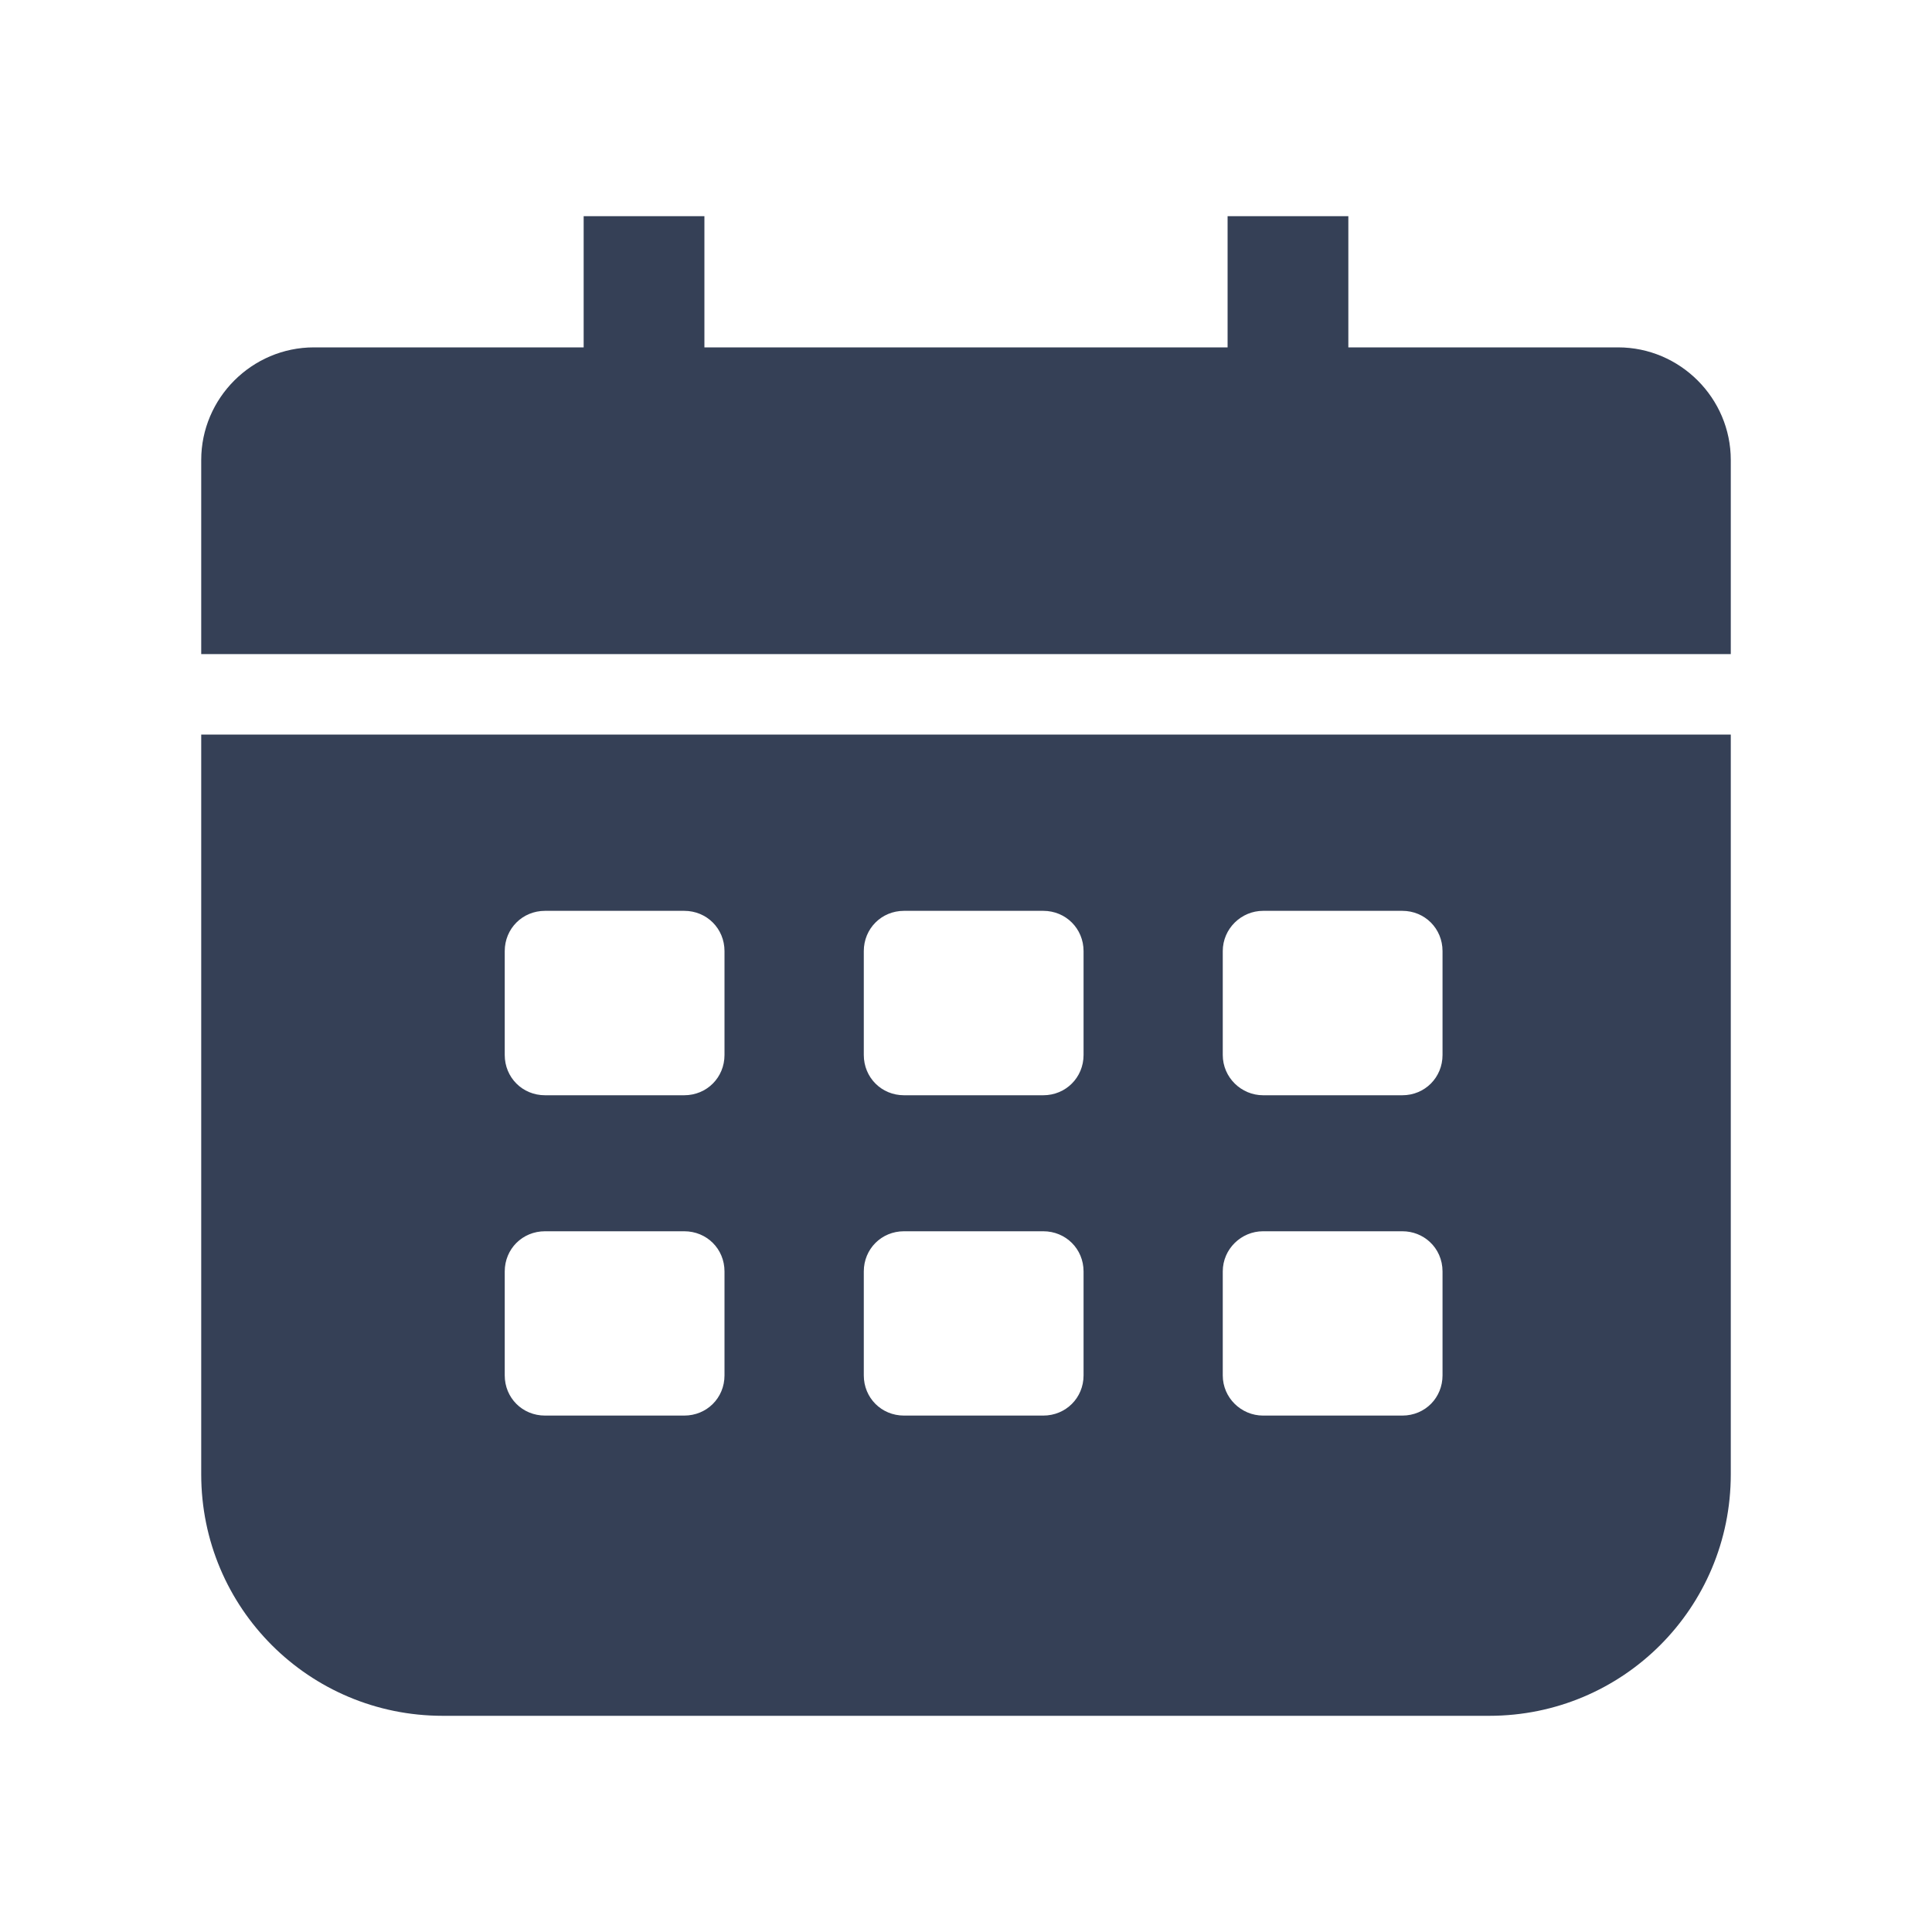 <svg width="20" height="20" viewBox="0 0 20 20" fill="none" xmlns="http://www.w3.org/2000/svg">
<path fill-rule="evenodd" clip-rule="evenodd" d="M13.958 3.596H16.75C17.392 3.596 17.917 4.121 17.917 4.762V6.771H2.083V4.762C2.083 4.121 2.608 3.596 3.25 3.596H6.042V2.238H7.292V3.596H12.708V2.238H13.958V3.596ZM3.333 7.604H16.667H17.917V15.262C17.917 16.646 16.8 17.762 15.417 17.762H4.583C3.2 17.762 2.083 16.646 2.083 15.262V7.604H3.008H3.333ZM7.083 14.654C7.317 14.654 7.5 14.471 7.5 14.238V13.162C7.5 12.929 7.317 12.746 7.083 12.746H5.642C5.408 12.746 5.225 12.929 5.225 13.162V14.238C5.225 14.471 5.408 14.654 5.642 14.654H7.083ZM7.083 11.338C7.317 11.338 7.5 11.154 7.5 10.921V9.846C7.5 9.613 7.317 9.429 7.083 9.429H5.642C5.408 9.429 5.225 9.613 5.225 9.846V10.921C5.225 11.154 5.408 11.338 5.642 11.338H7.083ZM10.8 14.654C11.033 14.654 11.217 14.471 11.217 14.238V13.162C11.217 12.929 11.033 12.746 10.8 12.746H9.358C9.125 12.746 8.942 12.929 8.942 13.162V14.238C8.942 14.471 9.125 14.654 9.358 14.654H10.8ZM10.8 11.338C11.033 11.338 11.217 11.154 11.217 10.921V9.846C11.217 9.613 11.033 9.429 10.8 9.429H9.358C9.125 9.429 8.942 9.613 8.942 9.846V10.921C8.942 11.154 9.125 11.338 9.358 11.338H10.8ZM14.816 14.53C14.889 14.455 14.933 14.352 14.933 14.238V13.162C14.933 13.04 14.883 12.931 14.8 12.855C14.726 12.787 14.627 12.746 14.517 12.746H13.075C12.85 12.746 12.658 12.929 12.658 13.162V14.238C12.658 14.471 12.85 14.654 13.075 14.654H14.517C14.635 14.654 14.741 14.607 14.816 14.53ZM14.517 11.338C14.75 11.338 14.933 11.154 14.933 10.921V9.846C14.933 9.613 14.75 9.429 14.517 9.429H13.075C12.85 9.429 12.658 9.613 12.658 9.846V10.921C12.658 11.154 12.85 11.338 13.075 11.338H14.517Z" fill="#354056"/>
</svg>

